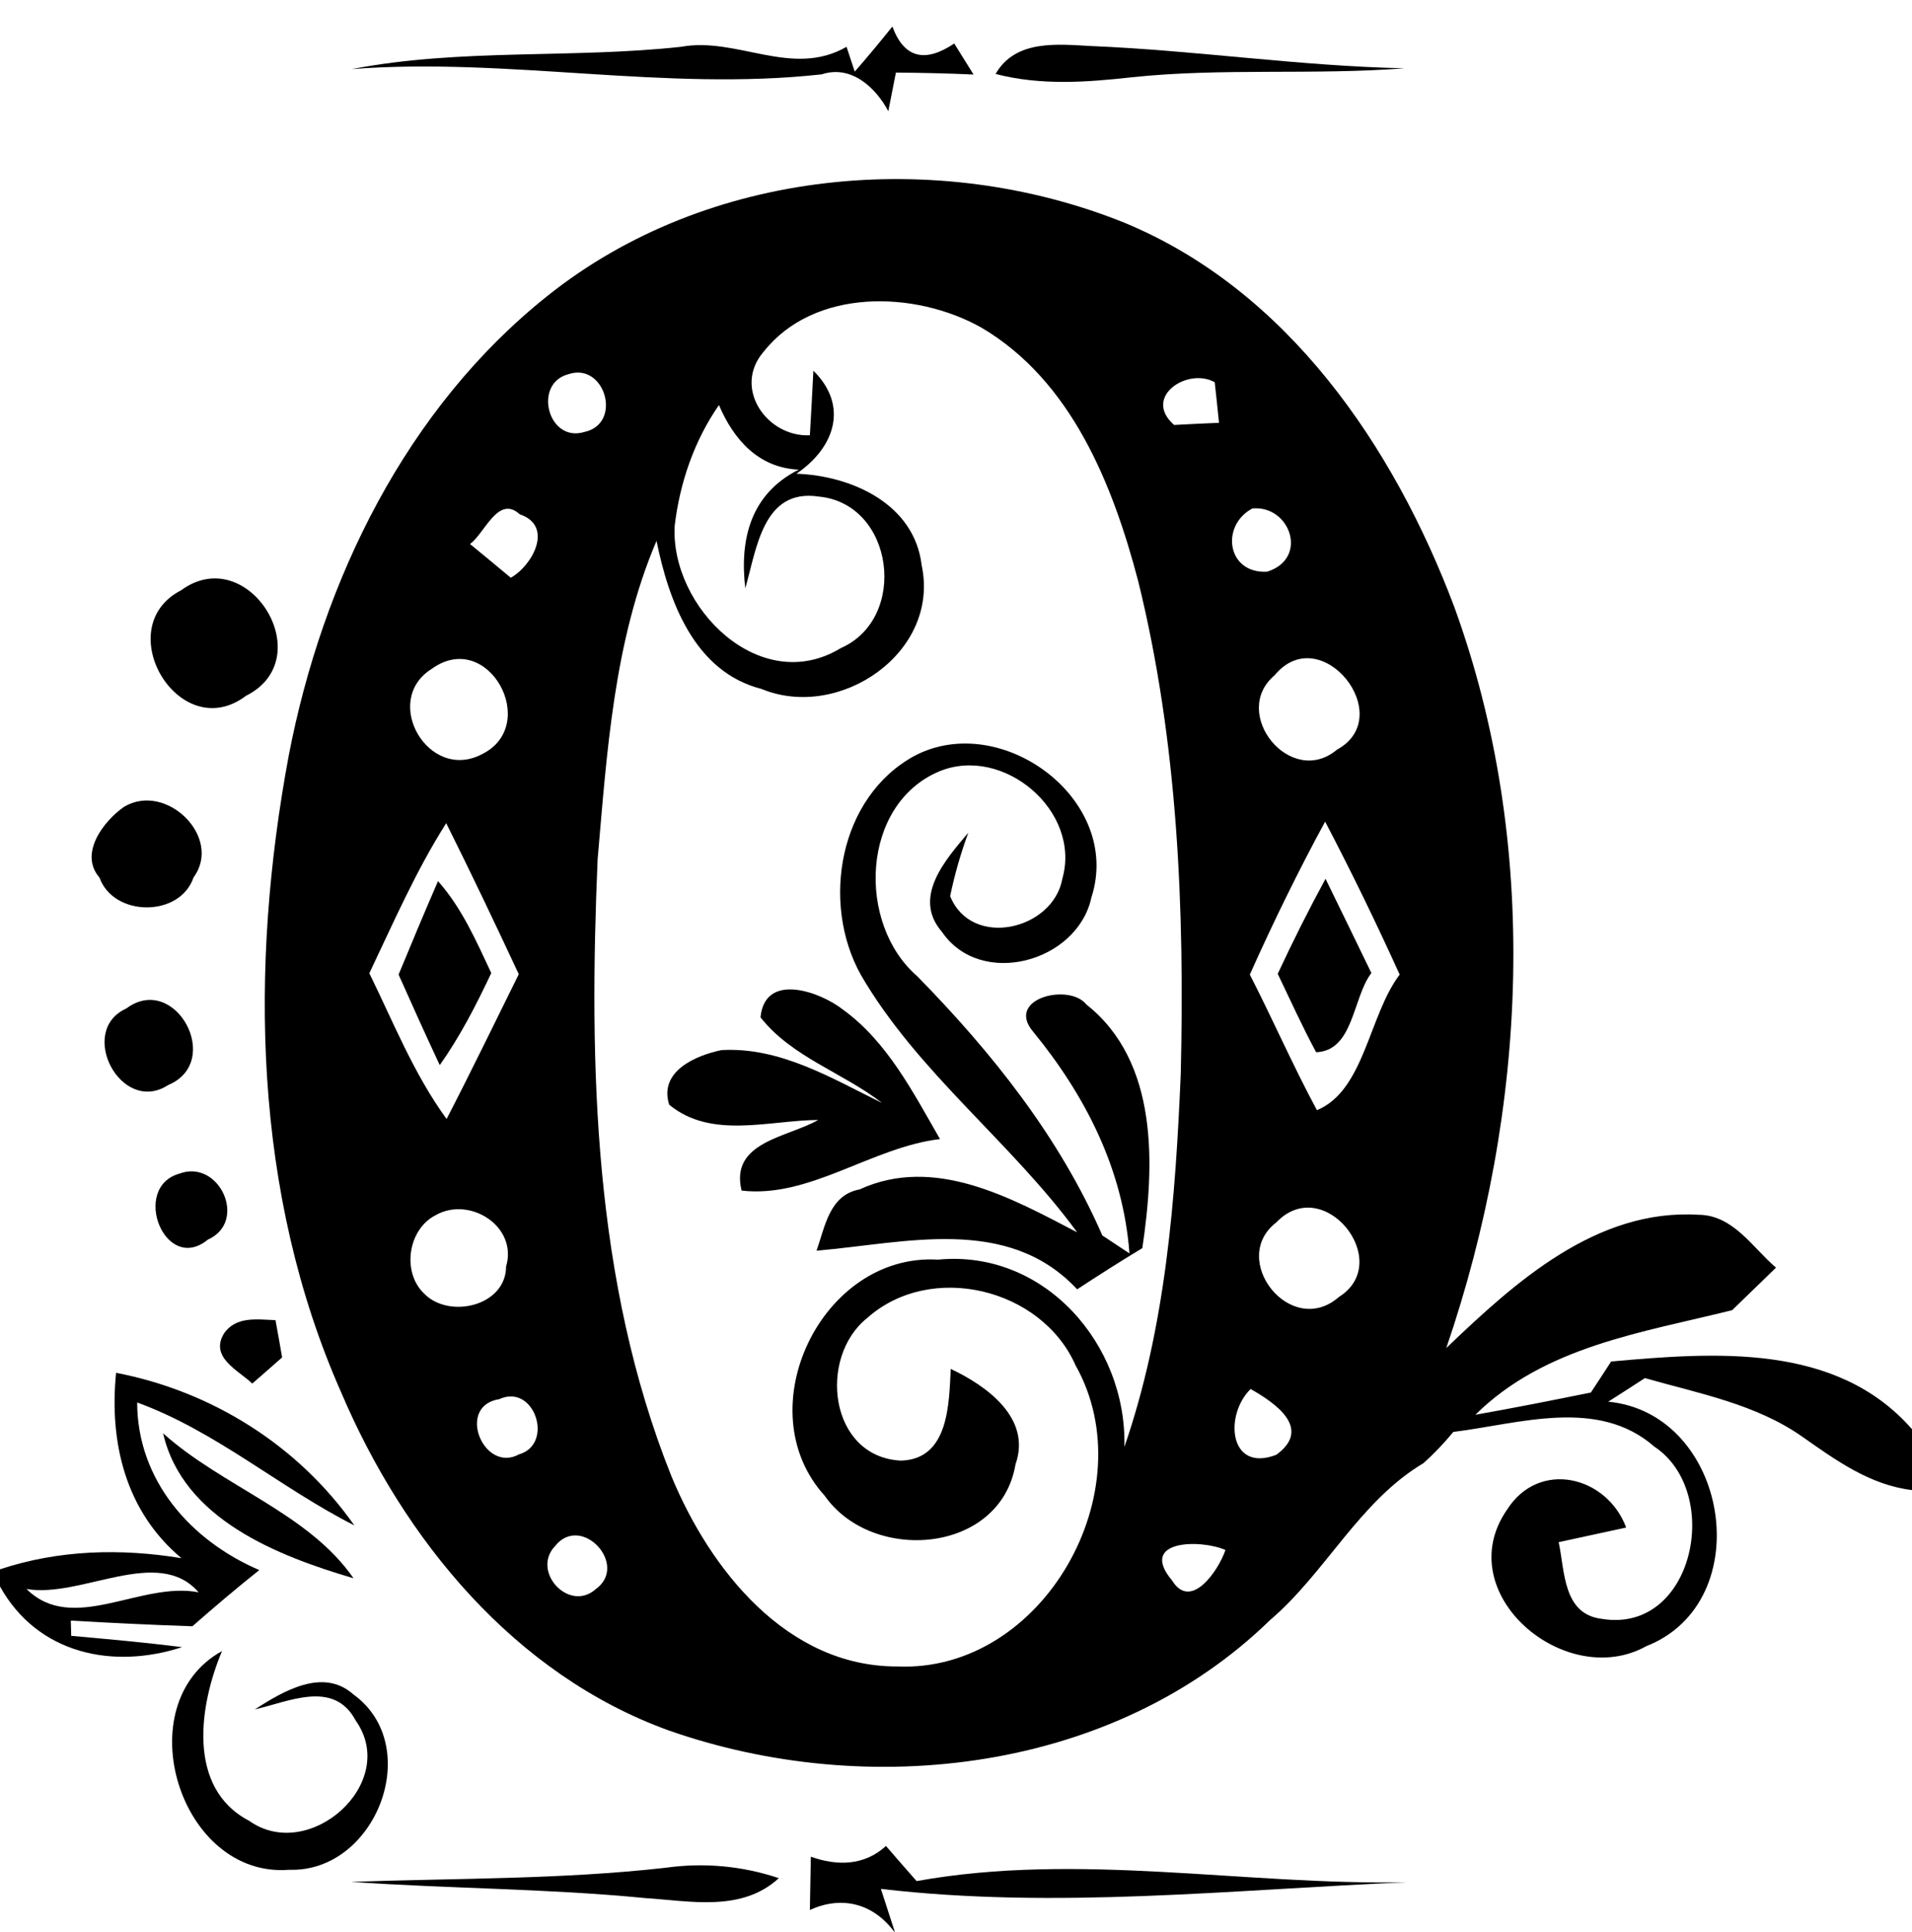 <?xml version="1.0" encoding="UTF-8" ?>
<!DOCTYPE svg PUBLIC "-//W3C//DTD SVG 1.1//EN" "http://www.w3.org/Graphics/SVG/1.1/DTD/svg11.dtd">
<svg width="98pt" height="99pt" viewBox="0 0 98 99" version="1.1" xmlns="http://www.w3.org/2000/svg">
<g id="#000000fc">
<path fill="#000000" opacity="1.00" d=" M 43.81 3.67 C 44.47 2.92 45.11 2.14 45.74 1.36 C 46.33 2.96 47.39 3.25 48.91 2.23 C 49.16 2.63 49.65 3.42 49.90 3.82 C 48.57 3.76 47.24 3.73 45.92 3.72 C 45.82 4.22 45.63 5.21 45.53 5.70 C 44.89 4.49 43.63 3.31 42.12 3.81 C 34.09 4.70 26.08 2.93 18.04 3.54 C 23.61 2.47 29.29 3.01 34.90 2.40 C 37.79 1.87 40.59 4.01 43.39 2.40 L 43.81 3.67 Z" />
<path fill="#000000" opacity="1.00" d=" M 51.03 3.79 C 52.05 2.01 54.22 2.27 55.92 2.36 C 61.29 2.58 66.61 3.39 71.99 3.50 C 67.34 3.86 62.66 3.47 58.01 3.96 C 55.69 4.22 53.33 4.39 51.03 3.79 Z" />
<path fill="#000000" opacity="1.00" d=" M 28.08 15.15 C 36.27 8.62 48.04 7.56 57.62 11.41 C 66.00 14.87 71.43 22.87 74.53 31.08 C 78.97 43.26 78.29 56.93 74.13 69.09 C 77.66 65.71 81.82 61.94 87.06 62.26 C 88.84 62.27 89.83 63.95 91.03 64.97 C 90.47 65.51 89.34 66.61 88.78 67.15 C 84.17 68.30 79.17 69.00 75.62 72.51 C 77.60 72.16 79.57 71.77 81.54 71.37 C 81.80 70.98 82.32 70.18 82.58 69.78 C 87.87 69.31 94.12 68.81 98.00 73.25 L 98.00 76.37 C 95.85 76.11 94.11 74.85 92.40 73.65 C 90.01 71.96 87.07 71.42 84.31 70.63 C 83.68 71.04 83.06 71.44 82.43 71.84 C 88.60 72.43 90.19 82.09 84.38 84.37 C 80.24 86.68 74.28 81.66 77.24 77.38 C 78.88 74.79 82.36 75.64 83.35 78.29 C 82.48 78.48 80.75 78.85 79.89 79.04 C 80.21 80.52 80.10 82.73 82.10 82.97 C 86.82 83.75 88.32 76.48 84.79 74.14 C 81.90 71.61 77.87 72.97 74.49 73.39 C 74.02 73.96 73.51 74.50 72.96 74.99 C 69.67 76.95 67.96 80.59 65.10 83.03 C 57.10 90.83 44.51 92.29 34.25 88.68 C 26.37 85.82 20.70 78.91 17.49 71.37 C 12.97 61.16 12.78 49.55 14.80 38.72 C 16.53 29.74 20.82 20.92 28.08 15.15 M 39.13 18.04 C 37.55 19.88 39.30 22.41 41.51 22.31 C 41.56 21.48 41.65 19.83 41.69 19.00 C 43.50 20.78 42.81 22.93 40.82 24.28 C 43.66 24.38 46.87 25.83 47.24 28.97 C 48.20 33.44 43.03 36.96 39.03 35.31 C 35.59 34.43 34.28 30.82 33.65 27.72 C 31.46 32.86 31.11 38.56 30.63 44.06 C 30.18 54.66 30.42 65.67 34.41 75.65 C 36.39 80.44 40.33 85.43 46.00 85.41 C 53.47 85.73 58.73 76.38 55.13 69.98 C 53.38 66.01 47.70 64.65 44.45 67.55 C 41.91 69.57 42.50 74.68 46.18 74.86 C 48.64 74.79 48.64 71.94 48.73 70.16 C 50.56 71.02 52.89 72.68 52.05 75.05 C 51.28 79.64 44.71 80.15 42.27 76.66 C 38.25 72.24 42.11 64.20 48.08 64.56 C 53.53 64.03 57.77 68.91 57.63 74.16 C 59.75 68.02 60.25 61.46 60.52 55.02 C 60.72 46.57 60.37 38.02 58.34 29.79 C 57.04 24.84 54.92 19.51 50.30 16.79 C 46.90 14.88 41.72 14.75 39.13 18.04 M 29.13 19.18 C 27.30 19.66 28.09 22.71 29.95 22.14 C 31.93 21.72 31.01 18.54 29.13 19.18 M 60.18 21.78 C 60.75 21.75 61.91 21.69 62.48 21.67 C 62.43 21.15 62.32 20.11 62.26 19.59 C 60.87 18.81 58.54 20.35 60.18 21.78 M 34.58 26.96 C 34.36 31.12 38.96 35.73 43.09 33.22 C 46.58 31.69 45.83 25.81 41.96 25.45 C 39.10 25.02 38.78 28.15 38.20 30.15 C 37.90 27.61 38.49 25.30 40.94 24.07 C 38.87 23.98 37.60 22.52 36.85 20.76 C 35.58 22.59 34.84 24.75 34.58 26.96 M 24.09 27.88 C 24.61 28.31 25.66 29.17 26.18 29.61 C 27.28 29.00 28.41 26.96 26.64 26.36 C 25.53 25.34 24.84 27.35 24.09 27.88 M 64.19 26.06 C 62.54 26.94 62.89 29.42 64.95 29.30 C 67.10 28.62 66.12 25.88 64.19 26.06 M 22.13 34.28 C 19.53 35.90 21.96 40.11 24.71 38.65 C 27.72 37.16 25.02 32.19 22.13 34.28 M 65.33 34.61 C 63.03 36.55 66.15 40.42 68.53 38.42 C 71.66 36.71 67.70 31.74 65.33 34.61 M 18.93 49.88 C 20.17 52.41 21.22 55.06 22.89 57.35 C 24.16 54.90 25.36 52.41 26.59 49.93 C 25.38 47.34 24.15 44.75 22.87 42.19 C 21.32 44.63 20.17 47.28 18.93 49.88 M 64.06 49.95 C 65.24 52.25 66.27 54.62 67.50 56.90 C 69.94 55.89 70.15 52.05 71.74 49.95 C 70.54 47.30 69.27 44.69 67.92 42.11 C 66.53 44.67 65.25 47.29 64.06 49.95 M 22.33 62.28 C 20.90 63.01 20.59 65.21 21.74 66.30 C 23.01 67.61 25.93 66.95 25.94 64.91 C 26.55 62.85 24.07 61.29 22.33 62.28 M 65.42 62.65 C 62.95 64.54 66.16 68.63 68.63 66.47 C 71.49 64.67 67.85 60.10 65.42 62.65 M 25.59 71.71 C 23.35 72.06 24.79 75.53 26.60 74.54 C 28.42 74.02 27.40 70.88 25.59 71.71 M 64.10 71.19 C 62.73 72.54 63.00 75.50 65.42 74.56 C 67.27 73.21 65.37 71.91 64.10 71.19 M 28.45 79.24 C 27.21 80.54 29.17 82.66 30.53 81.45 C 32.26 80.21 29.79 77.55 28.45 79.24 M 60.08 81.01 C 61.05 82.58 62.47 80.46 62.81 79.44 C 61.53 78.88 58.32 78.92 60.08 81.01 Z" />
<path fill="#000000" opacity="1.00" d=" M 9.29 30.25 C 12.72 27.74 16.45 33.74 12.61 35.66 C 9.19 38.25 5.57 32.16 9.29 30.25 Z" />
<path fill="#000000" opacity="1.00" d=" M 46.87 38.74 C 51.33 36.39 57.56 40.99 55.94 46.00 C 55.22 49.32 50.26 50.67 48.28 47.76 C 46.74 45.99 48.47 44.05 49.63 42.68 C 49.24 43.74 48.93 44.82 48.70 45.93 C 49.80 48.65 53.98 47.66 54.45 45.04 C 55.44 41.56 51.41 38.17 48.13 39.54 C 44.12 41.24 43.91 47.35 47.01 50.03 C 50.84 53.94 54.30 58.27 56.50 63.32 L 57.89 64.24 C 57.57 59.93 55.63 56.14 52.94 52.86 C 51.53 51.17 54.80 50.37 55.68 51.48 C 59.40 54.42 59.18 59.74 58.55 63.97 C 57.42 64.65 56.31 65.36 55.21 66.08 C 51.63 62.25 46.38 63.72 41.85 64.10 C 42.29 62.88 42.50 61.25 44.06 60.96 C 47.90 59.20 51.84 61.40 55.21 63.16 C 51.81 58.51 47.03 54.97 44.12 49.96 C 42.07 46.27 43.00 40.85 46.87 38.74 Z" />
<path fill="#000000" opacity="1.00" d=" M 6.36 41.35 C 8.52 40.06 11.43 42.92 9.92 44.97 C 9.22 47.03 5.82 47.00 5.10 44.98 C 4.03 43.75 5.31 42.08 6.36 41.35 Z" />
<path fill="#000000" opacity="1.00" d=" M 22.45 45.16 C 23.67 46.53 24.41 48.23 25.18 49.87 C 24.41 51.51 23.58 53.12 22.54 54.59 C 21.82 53.05 21.12 51.50 20.43 49.95 C 21.09 48.35 21.76 46.75 22.45 45.16 Z" />
<path fill="#000000" opacity="1.00" d=" M 65.49 49.91 C 66.26 48.26 67.07 46.64 67.94 45.04 C 68.73 46.65 69.51 48.26 70.29 49.87 C 69.32 51.14 69.39 53.85 67.46 53.93 C 66.75 52.62 66.14 51.26 65.49 49.91 Z" />
<path fill="#000000" opacity="1.00" d=" M 6.47 51.69 C 8.97 49.82 11.48 54.42 8.62 55.61 C 6.21 57.18 3.93 52.84 6.47 51.69 Z" />
<path fill="#000000" opacity="1.00" d=" M 38.98 52.14 C 39.21 49.79 42.05 50.84 43.20 51.74 C 45.49 53.40 46.80 55.99 48.18 58.38 C 44.69 58.79 41.49 61.43 38.01 61.02 C 37.40 58.52 40.36 58.30 41.94 57.40 C 39.40 57.42 36.46 58.40 34.30 56.62 C 33.76 54.92 35.63 54.10 36.98 53.82 C 39.98 53.65 42.62 55.26 45.21 56.53 C 43.20 54.97 40.58 54.18 38.98 52.14 Z" />
<path fill="#000000" opacity="1.00" d=" M 9.20 60.15 C 11.24 59.39 12.72 62.61 10.66 63.53 C 8.45 65.34 6.69 60.85 9.20 60.15 Z" />
<path fill="#000000" opacity="1.00" d=" M 11.47 68.36 C 12.09 67.44 13.18 67.63 14.12 67.66 C 14.21 68.14 14.38 69.09 14.46 69.57 C 14.08 69.91 13.31 70.58 12.93 70.91 C 12.22 70.23 10.75 69.58 11.47 68.36 Z" />
<path fill="#000000" opacity="1.00" d=" M 5.95 70.36 C 10.84 71.30 15.29 74.08 18.16 78.18 C 14.35 76.25 11.08 73.36 7.03 71.88 C 7.04 75.87 9.77 78.96 13.29 80.47 C 12.12 81.40 10.98 82.37 9.86 83.35 C 7.78 83.28 5.71 83.18 3.63 83.06 L 3.65 83.84 C 5.54 84.01 7.44 84.18 9.33 84.42 C 5.77 85.58 1.92 84.76 0.00 81.31 L 0.00 80.43 C 3.01 79.43 6.19 79.35 9.30 79.86 C 6.44 77.47 5.59 73.94 5.95 70.36 M 1.36 81.44 C 3.73 83.79 7.21 81.03 10.18 81.61 C 8.10 79.20 4.17 81.92 1.36 81.44 Z" />
<path fill="#000000" opacity="1.00" d=" M 8.36 73.46 C 11.41 76.20 15.80 77.54 18.12 80.89 C 14.25 79.75 9.37 77.86 8.36 73.46 Z" />
<path fill="#000000" opacity="1.00" d=" M 13.06 87.61 C 14.50 86.69 16.55 85.45 18.11 86.84 C 21.78 89.49 19.27 95.98 14.82 95.83 C 9.20 96.28 6.46 87.34 11.38 84.62 C 10.22 87.37 9.55 91.64 12.77 93.32 C 15.84 95.51 20.50 91.38 18.23 88.18 C 17.11 86.07 14.80 87.22 13.06 87.61 Z" />
<path fill="#000000" opacity="1.00" d=" M 45.41 94.61 C 45.93 95.21 46.45 95.81 46.98 96.41 C 55.31 94.91 63.72 96.63 72.11 96.47 C 63.12 96.85 54.13 97.86 45.15 96.81 L 45.86 99.00 L 45.83 99.00 C 44.72 97.52 43.11 97.16 41.51 97.89 C 41.52 97.21 41.55 95.85 41.56 95.16 C 42.90 95.64 44.30 95.63 45.41 94.61 Z" />
<path fill="#000000" opacity="1.00" d=" M 18.00 96.45 C 23.37 96.26 28.75 96.33 34.09 95.73 C 36.06 95.45 38.04 95.63 39.92 96.26 C 38.01 98.01 35.39 97.43 33.06 97.28 C 28.05 96.79 23.02 96.80 18.00 96.45 Z" />
</g>
</svg>
